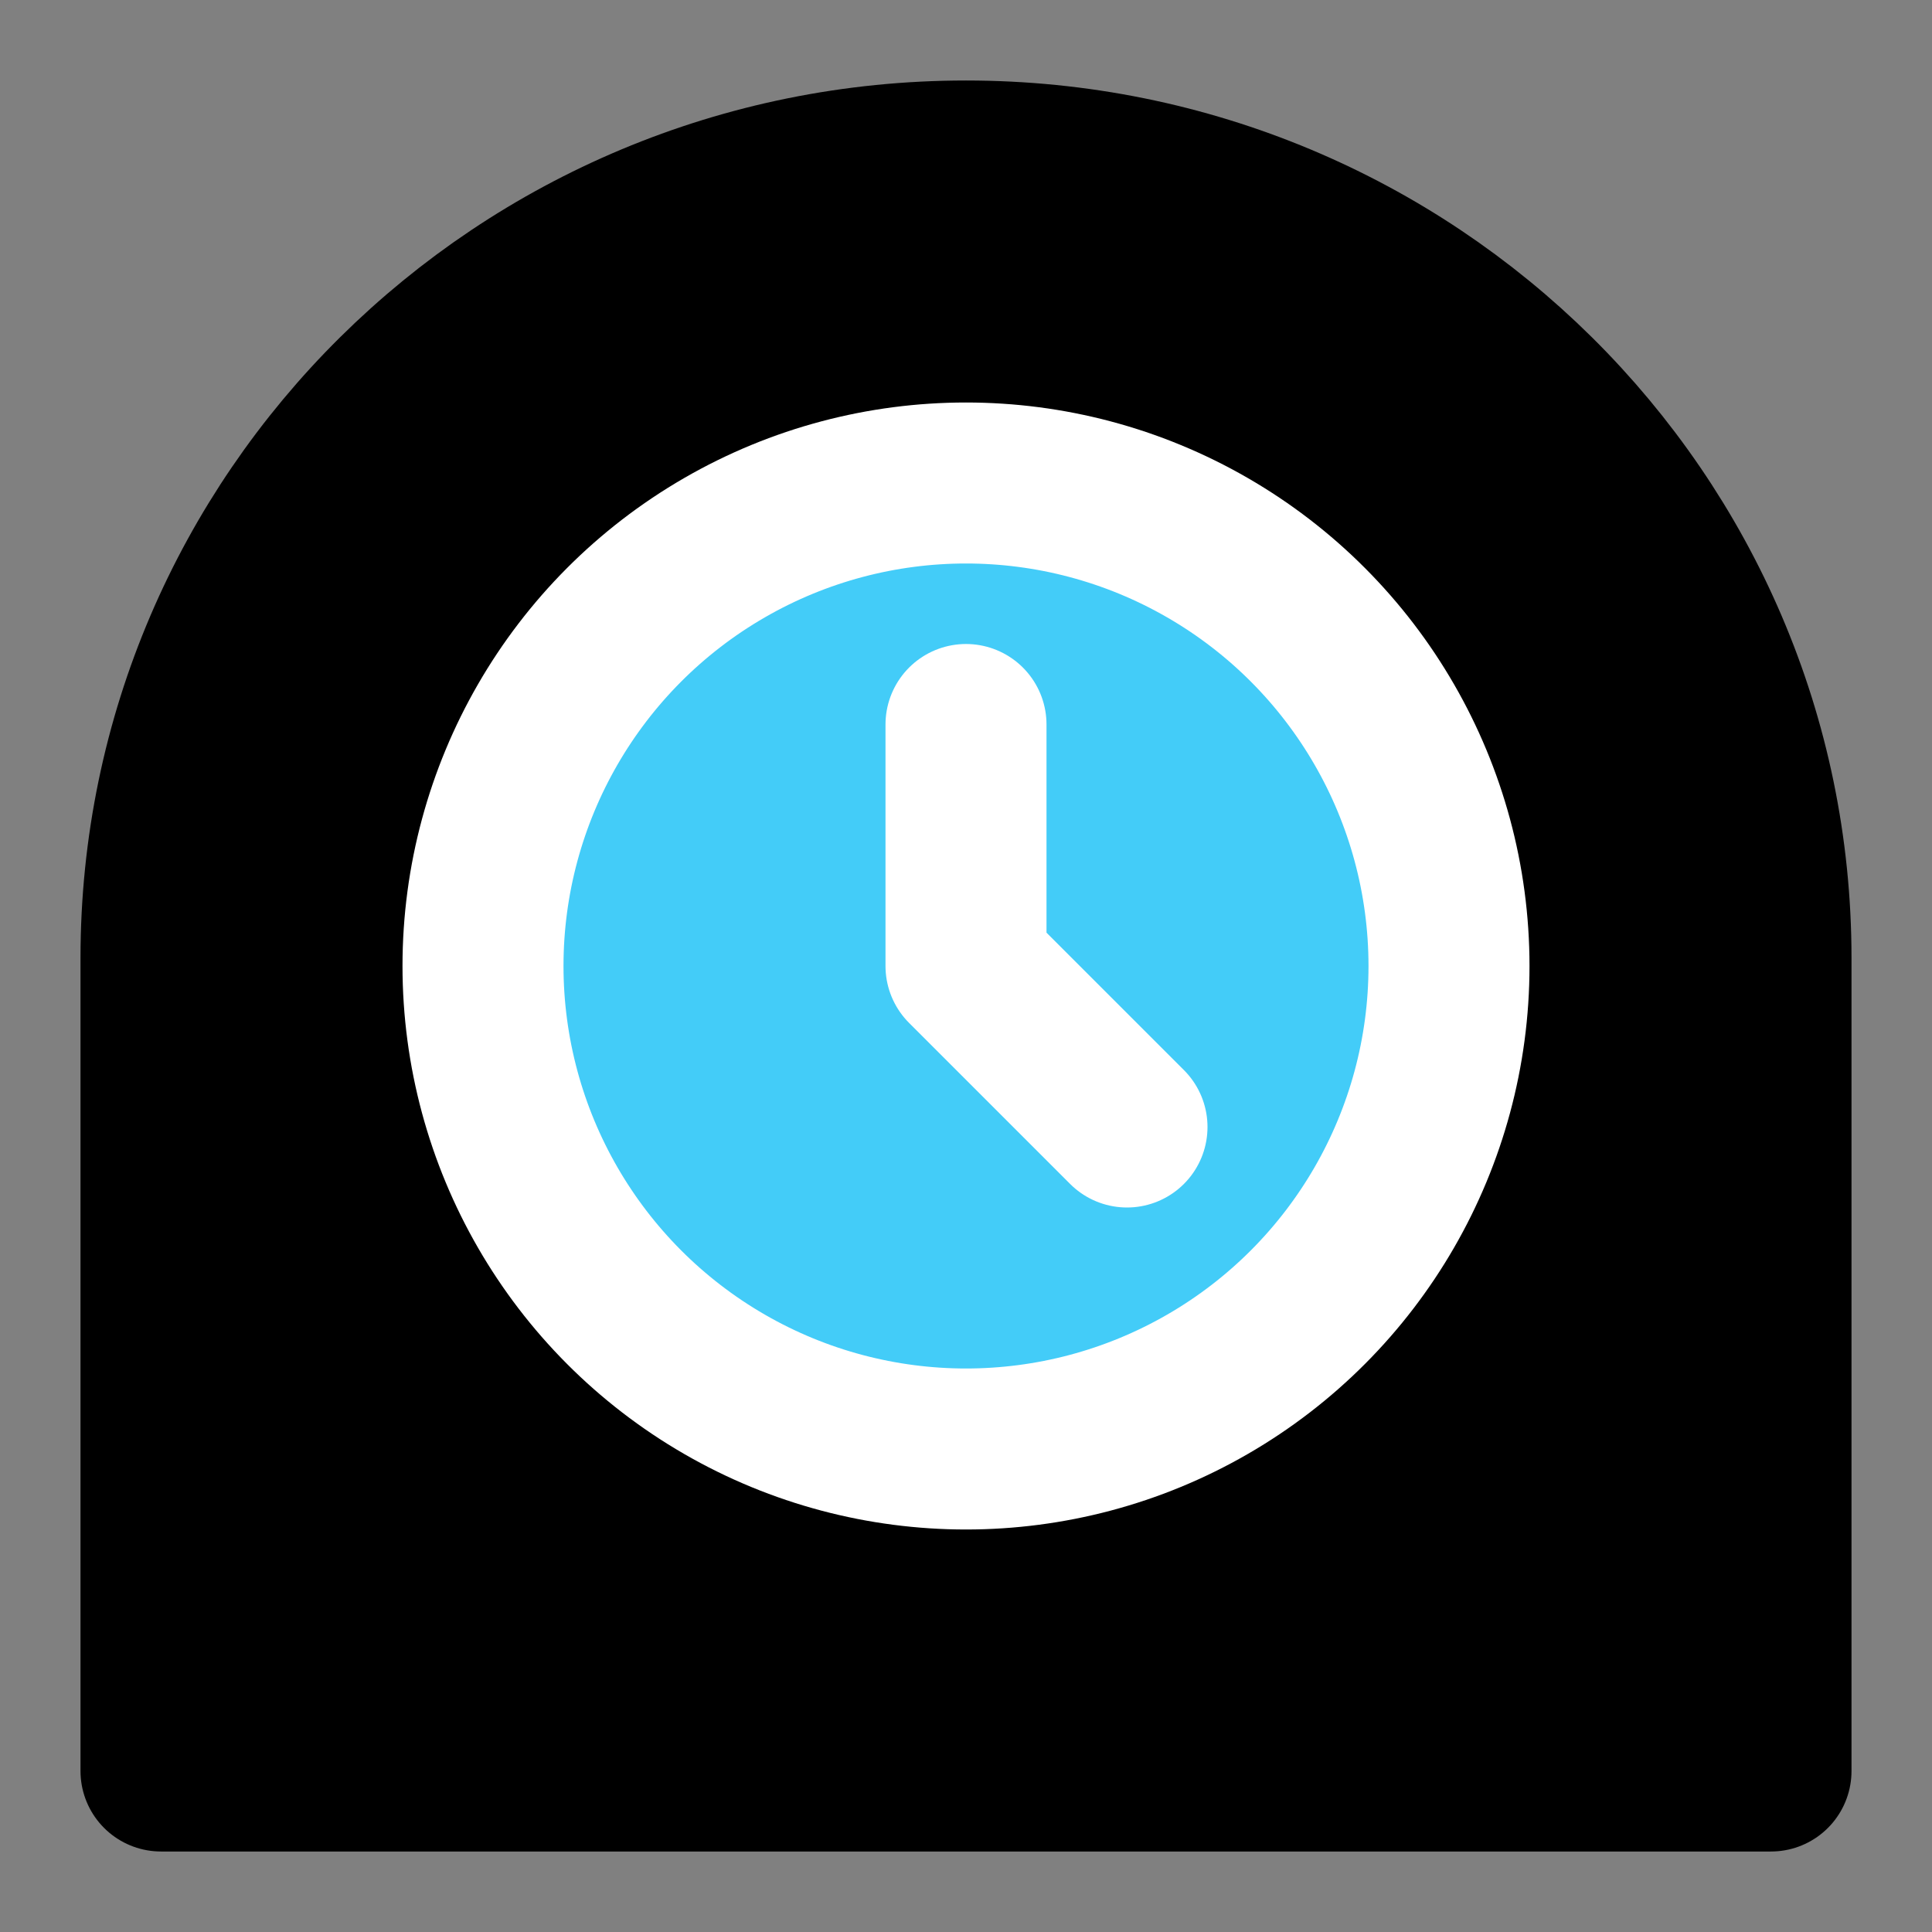 <svg viewBox="0 0 48 48" fill="none" xmlns="http://www.w3.org/2000/svg"><rect x="0" y="0" width="48" height="48" fill="#808080" stroke="none"/><path d="M24 4C12.954 4 4 12.865 4 23.8V44H44V23.8C44 12.865 35.046 4 24 4Z" fill="currentColor" stroke="currentColor" stroke-width="4" stroke-linecap="round" stroke-linejoin="round"/><circle cx="24" cy="24" r="12" fill="#43CCF8" stroke="white" stroke-width="4" stroke-linecap="round" stroke-linejoin="round"/><path d="M24 18V24L28 28" stroke="white" stroke-width="4" stroke-linecap="round" stroke-linejoin="round"/></svg>